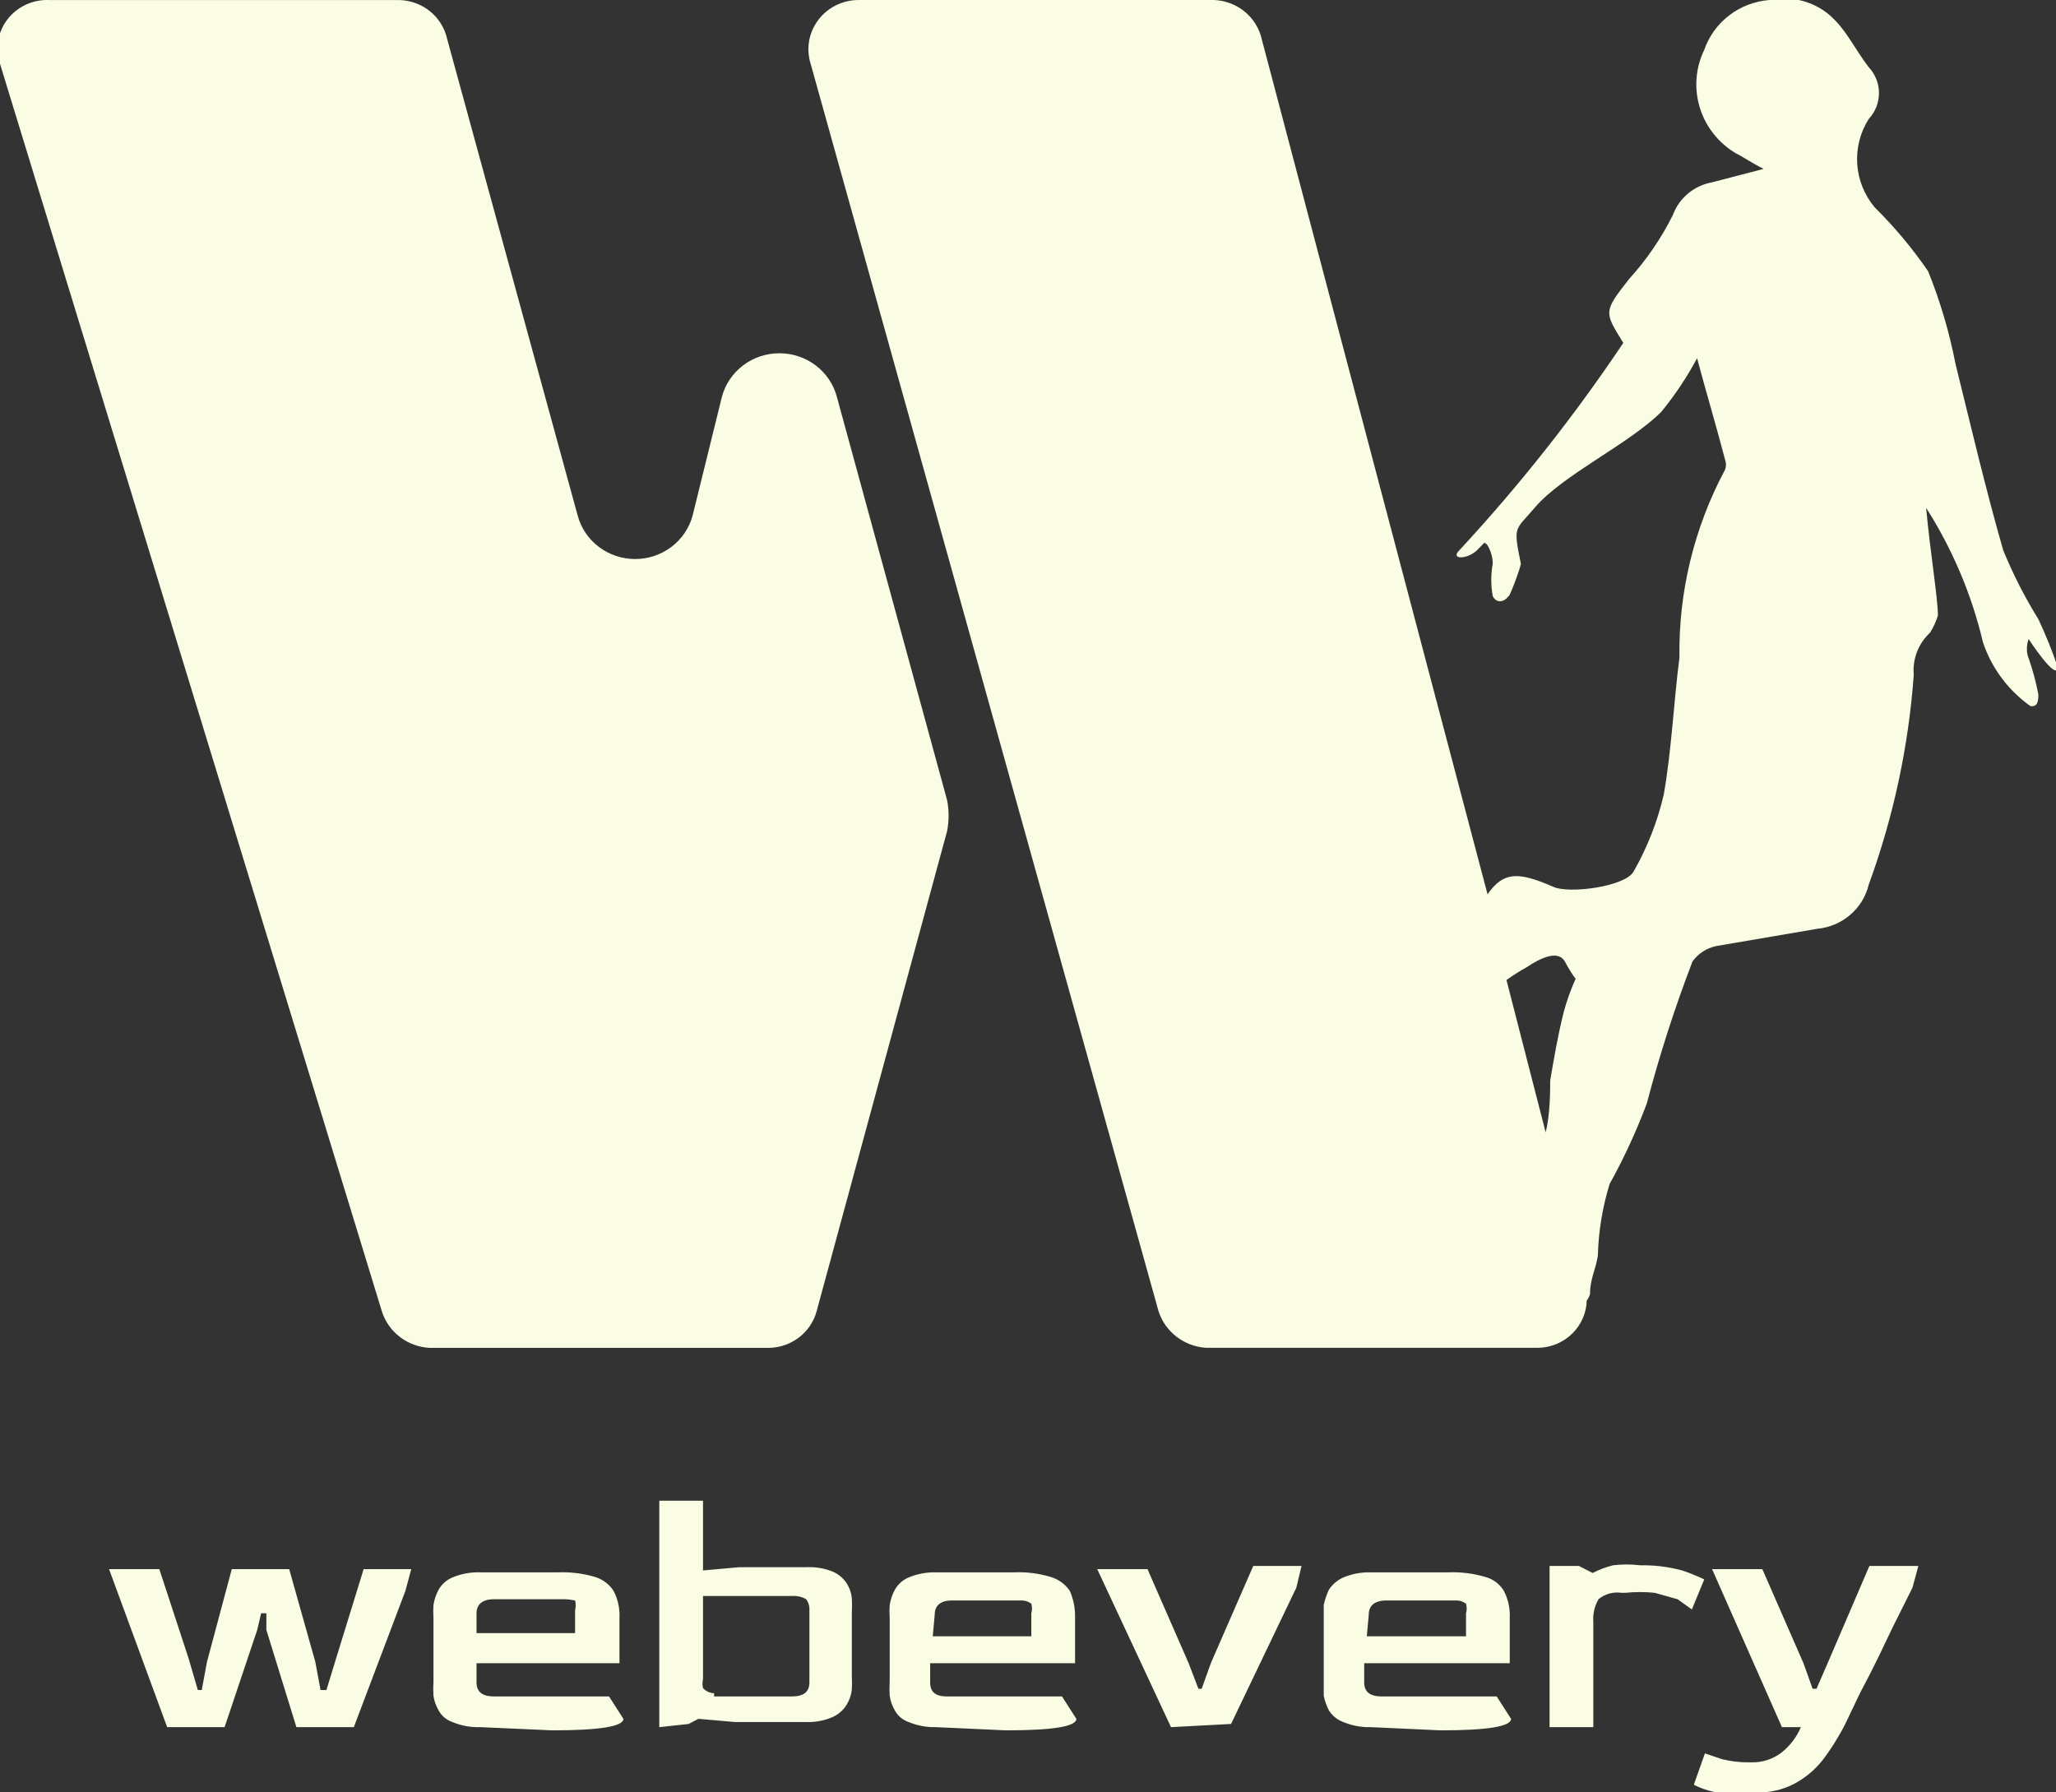 <svg width="156" height="136" viewBox="0 0 156 136" fill="none" xmlns="http://www.w3.org/2000/svg">
<rect x="0" y="0" width="156" height="136" fill="#333333" stroke="none"/>
<g clip-path="url(#clip0_1547_1686)">
<path d="M12.683 131.049L8.275 119.061H12.089L14.317 125.856L15.011 128.234H15.308L15.704 126.098L17.586 119.061H21.944L23.925 126.098L24.321 128.234H24.767L25.51 125.807L27.59 119.061H31.205L30.759 120.711L26.847 131.049H22.489L20.211 123.672V122.41H19.814L19.517 123.672L17.041 131.049H12.683ZM36.454 131.049C35.724 131.075 34.997 130.943 34.325 130.661C33.879 130.508 33.507 130.196 33.285 129.787C33.08 129.444 32.946 129.065 32.889 128.671C32.865 128.315 32.865 127.959 32.889 127.603V122.749C32.865 122.426 32.865 122.102 32.889 121.779C32.953 121.371 33.087 120.977 33.285 120.614C33.518 120.202 33.884 119.878 34.325 119.692C34.997 119.41 35.724 119.277 36.454 119.303H42.298C43.252 119.264 44.206 119.379 45.121 119.643C45.715 119.818 46.225 120.197 46.557 120.711C46.884 121.341 47.037 122.044 47.003 122.749V126.196H42.051H38.039H36.157V127.652C36.157 128.38 36.603 128.719 37.494 128.719H41.704H44.329H46.211L47.3 130.418C47.3 131.001 45.468 131.292 41.902 131.292L36.454 131.049ZM36.157 123.914H43.635V122.167C43.698 121.928 43.698 121.678 43.635 121.439C43.635 121.439 43.19 121.342 42.794 121.342H40.763H37.494C36.603 121.342 36.157 121.73 36.157 122.41V123.914ZM50.024 131.049V113.867H53.342V119.158L56.066 118.915H59.731H61.117C61.828 118.871 62.54 118.987 63.197 119.255C63.624 119.44 63.986 119.744 64.237 120.128C64.463 120.48 64.599 120.879 64.633 121.293C64.656 121.649 64.656 122.006 64.633 122.361V127.215C64.653 127.538 64.653 127.862 64.633 128.186C64.592 128.598 64.457 128.996 64.237 129.35C63.991 129.751 63.629 130.072 63.197 130.273C62.545 130.56 61.832 130.693 61.117 130.661H59.731C58.245 130.661 56.908 130.661 55.769 130.661L52.995 130.418L52.252 130.807L50.024 131.049ZM54.184 128.719H60.077C60.969 128.719 61.414 128.38 61.414 127.652V122.167C61.433 121.872 61.345 121.58 61.167 121.342C60.838 121.152 60.457 121.067 60.077 121.099H58.74H55.62H53.342V127.409C53.287 127.632 53.287 127.865 53.342 128.088C53.449 128.205 53.578 128.3 53.723 128.367C53.867 128.433 54.024 128.471 54.184 128.477V128.719ZM71.022 131.049C70.308 131.068 69.599 130.936 68.942 130.661C68.496 130.508 68.124 130.196 67.902 129.787C67.697 129.444 67.563 129.065 67.506 128.671C67.482 128.315 67.482 127.959 67.506 127.603V122.749C67.482 122.426 67.482 122.102 67.506 121.779C67.57 121.371 67.704 120.977 67.902 120.614C68.136 120.202 68.501 119.878 68.942 119.692C69.599 119.417 70.308 119.284 71.022 119.303H76.915C77.853 119.261 78.791 119.376 79.689 119.643C80.297 119.815 80.824 120.194 81.174 120.711C81.455 121.354 81.59 122.05 81.571 122.749V126.196H76.618H72.607H70.576V127.652C70.576 128.38 70.972 128.719 71.864 128.719H76.123H78.698H80.58L81.67 130.418C81.67 131.001 79.887 131.292 76.321 131.292L71.022 131.049ZM70.774 124.157H78.252V122.41C78.32 122.171 78.32 121.92 78.252 121.682C78.252 121.682 77.955 121.439 77.559 121.439H75.529H72.211C71.369 121.439 70.923 121.827 70.923 122.507L70.774 124.157ZM88.851 131.049L83.254 119.061H87.068L90.188 126.196L90.931 128.137H91.178L91.872 126.196L95.091 118.818H98.755L98.359 120.468L93.407 130.807L88.851 131.049ZM104.005 131.049C103.291 131.068 102.582 130.936 101.925 130.661C101.473 130.496 101.09 130.189 100.835 129.787C100.652 129.434 100.519 129.059 100.439 128.671C100.439 128.283 100.439 127.943 100.439 127.603V122.749C100.439 122.458 100.439 122.118 100.439 121.779C100.526 121.377 100.659 120.986 100.835 120.614C101.102 120.211 101.48 119.891 101.925 119.692C102.582 119.417 103.291 119.284 104.005 119.303H109.849C110.802 119.264 111.756 119.379 112.672 119.643C113.275 119.8 113.791 120.184 114.108 120.711C114.434 121.341 114.588 122.044 114.553 122.749V126.196H109.601H105.59H103.51V127.652C103.51 128.38 103.955 128.719 104.847 128.719H109.106H111.681H113.563L114.653 130.418C114.653 131.001 112.87 131.292 109.304 131.292L104.005 131.049ZM103.708 124.157H111.235V122.41C111.303 122.171 111.303 121.92 111.235 121.682C111.235 121.682 110.938 121.439 110.542 121.439H108.462H105.193C104.302 121.439 103.856 121.827 103.856 122.507L103.708 124.157ZM117.574 131.049V118.818H119.803L120.843 119.352C121.33 119.1 121.845 118.904 122.378 118.769C123.069 118.683 123.768 118.683 124.458 118.769C125.528 118.747 126.596 118.878 127.628 119.158C128.203 119.35 128.765 119.577 129.312 119.837L128.371 122.118L127.281 121.342L125.548 120.856C124.807 120.78 124.06 120.78 123.319 120.856H123.022C122.715 120.812 122.401 120.832 122.102 120.915C121.803 120.999 121.526 121.144 121.289 121.342C120.989 121.857 120.851 122.448 120.893 123.041V131.049H117.574ZM132.432 136.243C131.613 136.251 130.797 136.153 130.005 135.951C129.488 135.839 128.988 135.66 128.519 135.418L129.361 133.039L130.649 133.476C131.296 133.637 131.962 133.719 132.63 133.719H132.927C133.732 133.73 134.518 133.473 135.155 132.991C135.81 132.477 136.322 131.809 136.641 131.049H135.205L129.906 119.061H133.719L136.839 126.196L137.533 128.137H137.83L138.672 126.196L141.841 118.818H145.555L145.11 120.468L143.921 122.846C143.475 123.72 143.03 124.691 142.584 125.613C142.138 126.535 141.643 127.506 141.148 128.428L140.009 130.807C139.517 131.778 138.937 132.704 138.275 133.573C137.684 134.313 136.942 134.925 136.096 135.369C135.211 135.82 134.221 136.038 133.224 136L132.432 136.243Z" fill="#FAFCE3"/>
<path d="M63.494 30.096C63.241 29.152 62.676 28.318 61.887 27.722C61.099 27.127 60.132 26.804 59.136 26.804C58.141 26.804 57.173 27.127 56.385 27.722C55.597 28.318 55.032 29.152 54.778 30.096L52.55 39.124C52.296 40.067 51.731 40.902 50.943 41.497C50.154 42.093 49.187 42.416 48.191 42.416C47.196 42.416 46.229 42.093 45.44 41.497C44.652 40.902 44.087 40.067 43.833 39.124L33.929 2.964C33.752 2.145 33.299 1.408 32.643 0.871C31.988 0.334 31.167 0.028 30.313 0.003H3.769C3.156 -0.028 2.546 0.088 1.989 0.341C1.433 0.594 0.949 0.976 0.578 1.455C0.207 1.933 -0.039 2.493 -0.139 3.086C-0.239 3.679 -0.19 4.287 0.005 4.857L28.976 99.503C29.218 100.271 29.694 100.948 30.341 101.443C30.987 101.938 31.773 102.226 32.592 102.27H58.393C59.212 102.245 60.001 101.963 60.643 101.465C61.285 100.966 61.747 100.279 61.959 99.503L71.864 63.052C72.013 62.282 72.013 61.492 71.864 60.722L63.494 30.096Z" fill="#FAFCE3"/>
<path d="M154.666 46.984C153.628 45.312 152.733 43.559 151.992 41.742C150.605 36.888 149.565 32.423 148.377 27.618C147.911 25.213 147.215 22.856 146.297 20.58C145.103 18.84 143.743 17.215 142.236 15.726C141.459 14.794 140.998 13.648 140.918 12.447C140.838 11.246 141.143 10.051 141.79 9.028C142.291 8.491 142.569 7.79 142.569 7.062C142.569 6.335 142.291 5.633 141.79 5.097C140.552 3.495 139.809 1.602 138.026 0.583C136.889 -0.062 135.547 -0.27 134.262 0C133.149 0.086 132.086 0.49 131.206 1.164C130.325 1.837 129.666 2.749 129.31 3.786C128.646 5.158 128.527 6.723 128.976 8.176C129.424 9.63 130.409 10.867 131.737 11.649C132.331 11.94 132.925 12.377 133.817 12.814L129.904 13.833C129.231 13.955 128.603 14.248 128.082 14.682C127.56 15.117 127.164 15.677 126.933 16.308C126.058 18.067 124.942 19.7 123.615 21.162C121.683 23.638 121.683 23.638 123.169 26.016C119.45 31.567 115.293 36.825 110.739 41.742C109.996 42.47 111.333 42.47 112.076 41.742C112.819 41.014 112.522 41.159 112.819 41.305C113.101 41.741 113.255 42.245 113.264 42.761C113.113 43.58 113.113 44.418 113.264 45.236C113.562 45.819 114.156 45.673 114.453 45.236C114.453 45.528 115.394 43.052 115.394 42.761C114.8 39.849 114.948 40.286 116.434 38.538C118.514 36.063 123.615 33.685 126.042 31.258C127.084 29.99 127.996 28.624 128.765 27.181C129.508 29.947 130.251 32.423 130.895 34.898C130.982 35.133 130.982 35.391 130.895 35.626C128.542 40.025 127.351 44.93 127.428 49.896C126.982 53.391 126.834 56.885 126.24 60.283C125.768 62.321 125.001 64.282 123.962 66.107C123.367 67.272 119.009 67.855 117.821 67.272C115.146 66.107 114.057 66.156 112.868 67.855L95.733 2.961C95.548 2.146 95.093 1.413 94.439 0.878C93.785 0.342 92.969 0.034 92.118 0H65.127C64.531 0.004 63.944 0.144 63.413 0.411C62.882 0.677 62.423 1.062 62.071 1.534C61.72 2.006 61.486 2.552 61.389 3.129C61.292 3.705 61.334 4.296 61.512 4.854L87.908 99.501C88.156 100.265 88.634 100.938 89.279 101.432C89.924 101.926 90.707 102.217 91.523 102.267H116.731C117.695 102.243 118.613 101.856 119.295 101.188C119.977 100.52 120.371 99.62 120.396 98.675C120.508 98.53 120.592 98.365 120.643 98.19C120.643 97.025 121.089 96.297 121.238 95.278C121.286 93.435 121.585 91.607 122.129 89.842C123.22 87.873 124.164 85.829 124.952 83.726C125.909 80.076 127.066 76.479 128.419 72.951C128.844 72.359 129.48 71.944 130.202 71.786L137.878 70.475C138.805 70.388 139.681 70.018 140.383 69.417C141.085 68.817 141.577 68.016 141.79 67.126C143.665 61.998 144.815 56.641 145.207 51.206C145.154 50.615 145.237 50.02 145.452 49.466C145.666 48.911 146.006 48.411 146.445 48.003C146.704 47.595 146.904 47.154 147.04 46.693C147.04 45.382 146.445 41.839 146.148 38.538C148.15 41.679 149.606 45.123 150.457 48.731C151.108 50.683 152.373 52.382 154.072 53.585C154.369 53.585 154.666 53.585 154.666 52.711C154.488 51.772 154.24 50.847 153.923 49.944C153.626 49.216 153.923 48.488 153.923 48.488C153.923 48.488 156.003 51.692 156.152 50.672C155.725 49.417 155.229 48.186 154.666 46.984ZM115.84 73.388C118.217 71.786 118.662 72.805 118.811 73.097C118.96 73.388 119.405 74.116 119.554 74.261C119.191 75.062 118.893 75.89 118.662 76.737C118.217 78.484 117.92 80.231 117.622 81.979C117.622 82.658 117.622 84.6 117.276 85.91L114.304 74.359C114.797 74.007 115.31 73.683 115.84 73.388Z" fill="#FAFCE3"/>
</g>
<defs>
<clipPath id="clip0_1547_1686">
<rect width="156" height="136" fill="white"/>
</clipPath>
</defs>
</svg>
